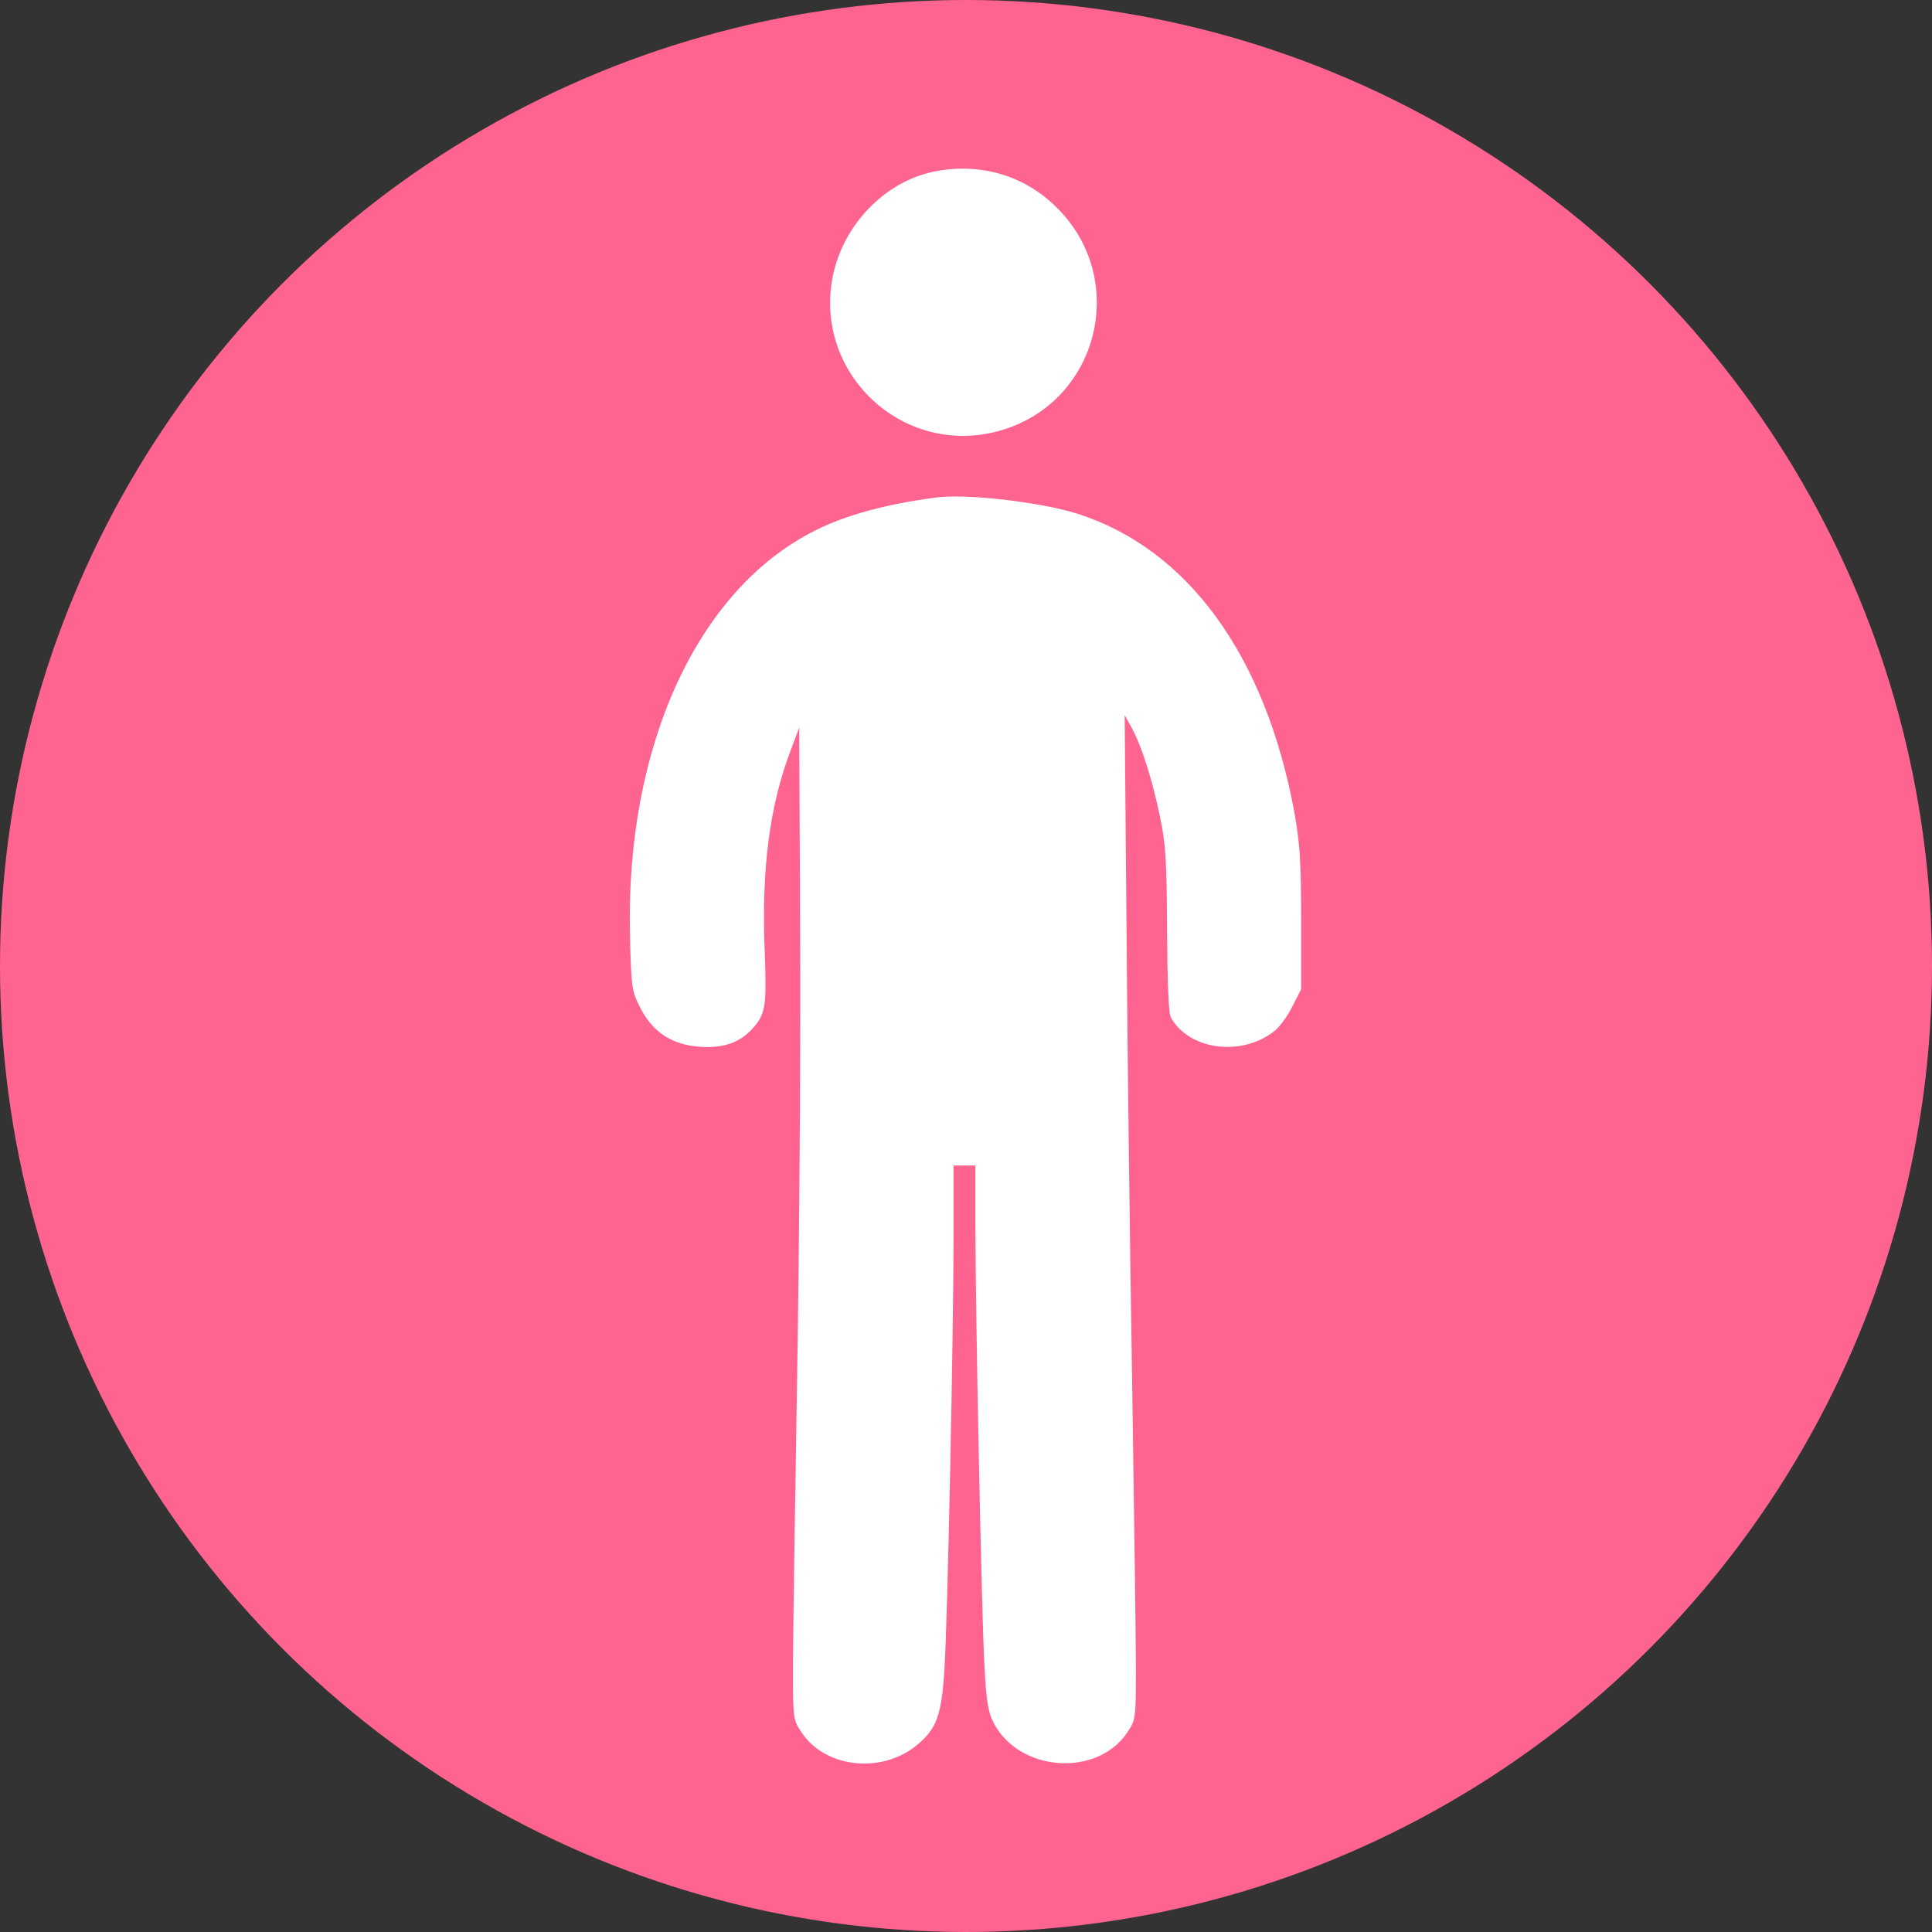 <svg width="40" height="40" viewBox="0 0 40 40" fill="none" xmlns="http://www.w3.org/2000/svg">
<rect x="0" y="0" width="40" height="40" fill="#333333" stroke="none"/>
<circle cx="20" cy="20" r="20" fill="#FF6490"/>
<g clip-path="url(#clip0_44_49)">
<path d="M19.355 3.549C18.335 3.749 17.464 4.64 17.244 5.711C16.838 7.712 18.664 9.448 20.645 8.932C22.749 8.383 23.421 5.75 21.826 4.246C21.168 3.62 20.271 3.368 19.355 3.549Z" fill="white"/>
<path d="M19.387 10.3C18.354 10.435 17.515 10.661 16.876 10.984C14.437 12.204 12.946 15.456 13.043 19.367C13.069 20.445 13.082 20.523 13.249 20.852C13.527 21.407 13.972 21.671 14.63 21.678C15.037 21.678 15.321 21.568 15.56 21.317C15.857 21 15.876 20.845 15.831 19.651C15.766 17.993 15.934 16.683 16.366 15.547L16.547 15.063L16.567 19.419C16.579 21.813 16.547 25.95 16.502 28.616C16.457 31.275 16.418 33.94 16.418 34.527C16.418 35.586 16.418 35.599 16.592 35.863C17.083 36.605 18.251 36.735 18.987 36.128C19.393 35.792 19.497 35.508 19.555 34.534C19.619 33.514 19.742 27.596 19.742 25.563V24.13H19.968H20.194V25.273C20.194 27.125 20.323 33.437 20.381 34.456C20.419 35.218 20.458 35.444 20.568 35.663C21.097 36.689 22.717 36.806 23.343 35.863C23.517 35.599 23.517 35.586 23.517 34.495C23.517 33.889 23.479 31.242 23.44 28.616C23.395 25.989 23.343 21.807 23.324 19.322L23.285 14.805L23.427 15.063C23.634 15.437 23.853 16.128 24.014 16.896C24.137 17.489 24.156 17.806 24.163 19.258C24.169 20.361 24.195 20.981 24.24 21.065C24.621 21.742 25.699 21.884 26.383 21.349C26.492 21.265 26.66 21.032 26.757 20.839L26.938 20.484V19.032C26.938 17.812 26.912 17.457 26.796 16.805C26.196 13.572 24.595 11.365 22.304 10.635C21.555 10.397 20.006 10.216 19.387 10.3Z" fill="white"/>
</g>
<defs>
<clipPath id="clip0_44_49">
<rect width="33.044" height="33.044" fill="white" transform="translate(3.478 3.478)"/>
</clipPath>
</defs>
</svg>
